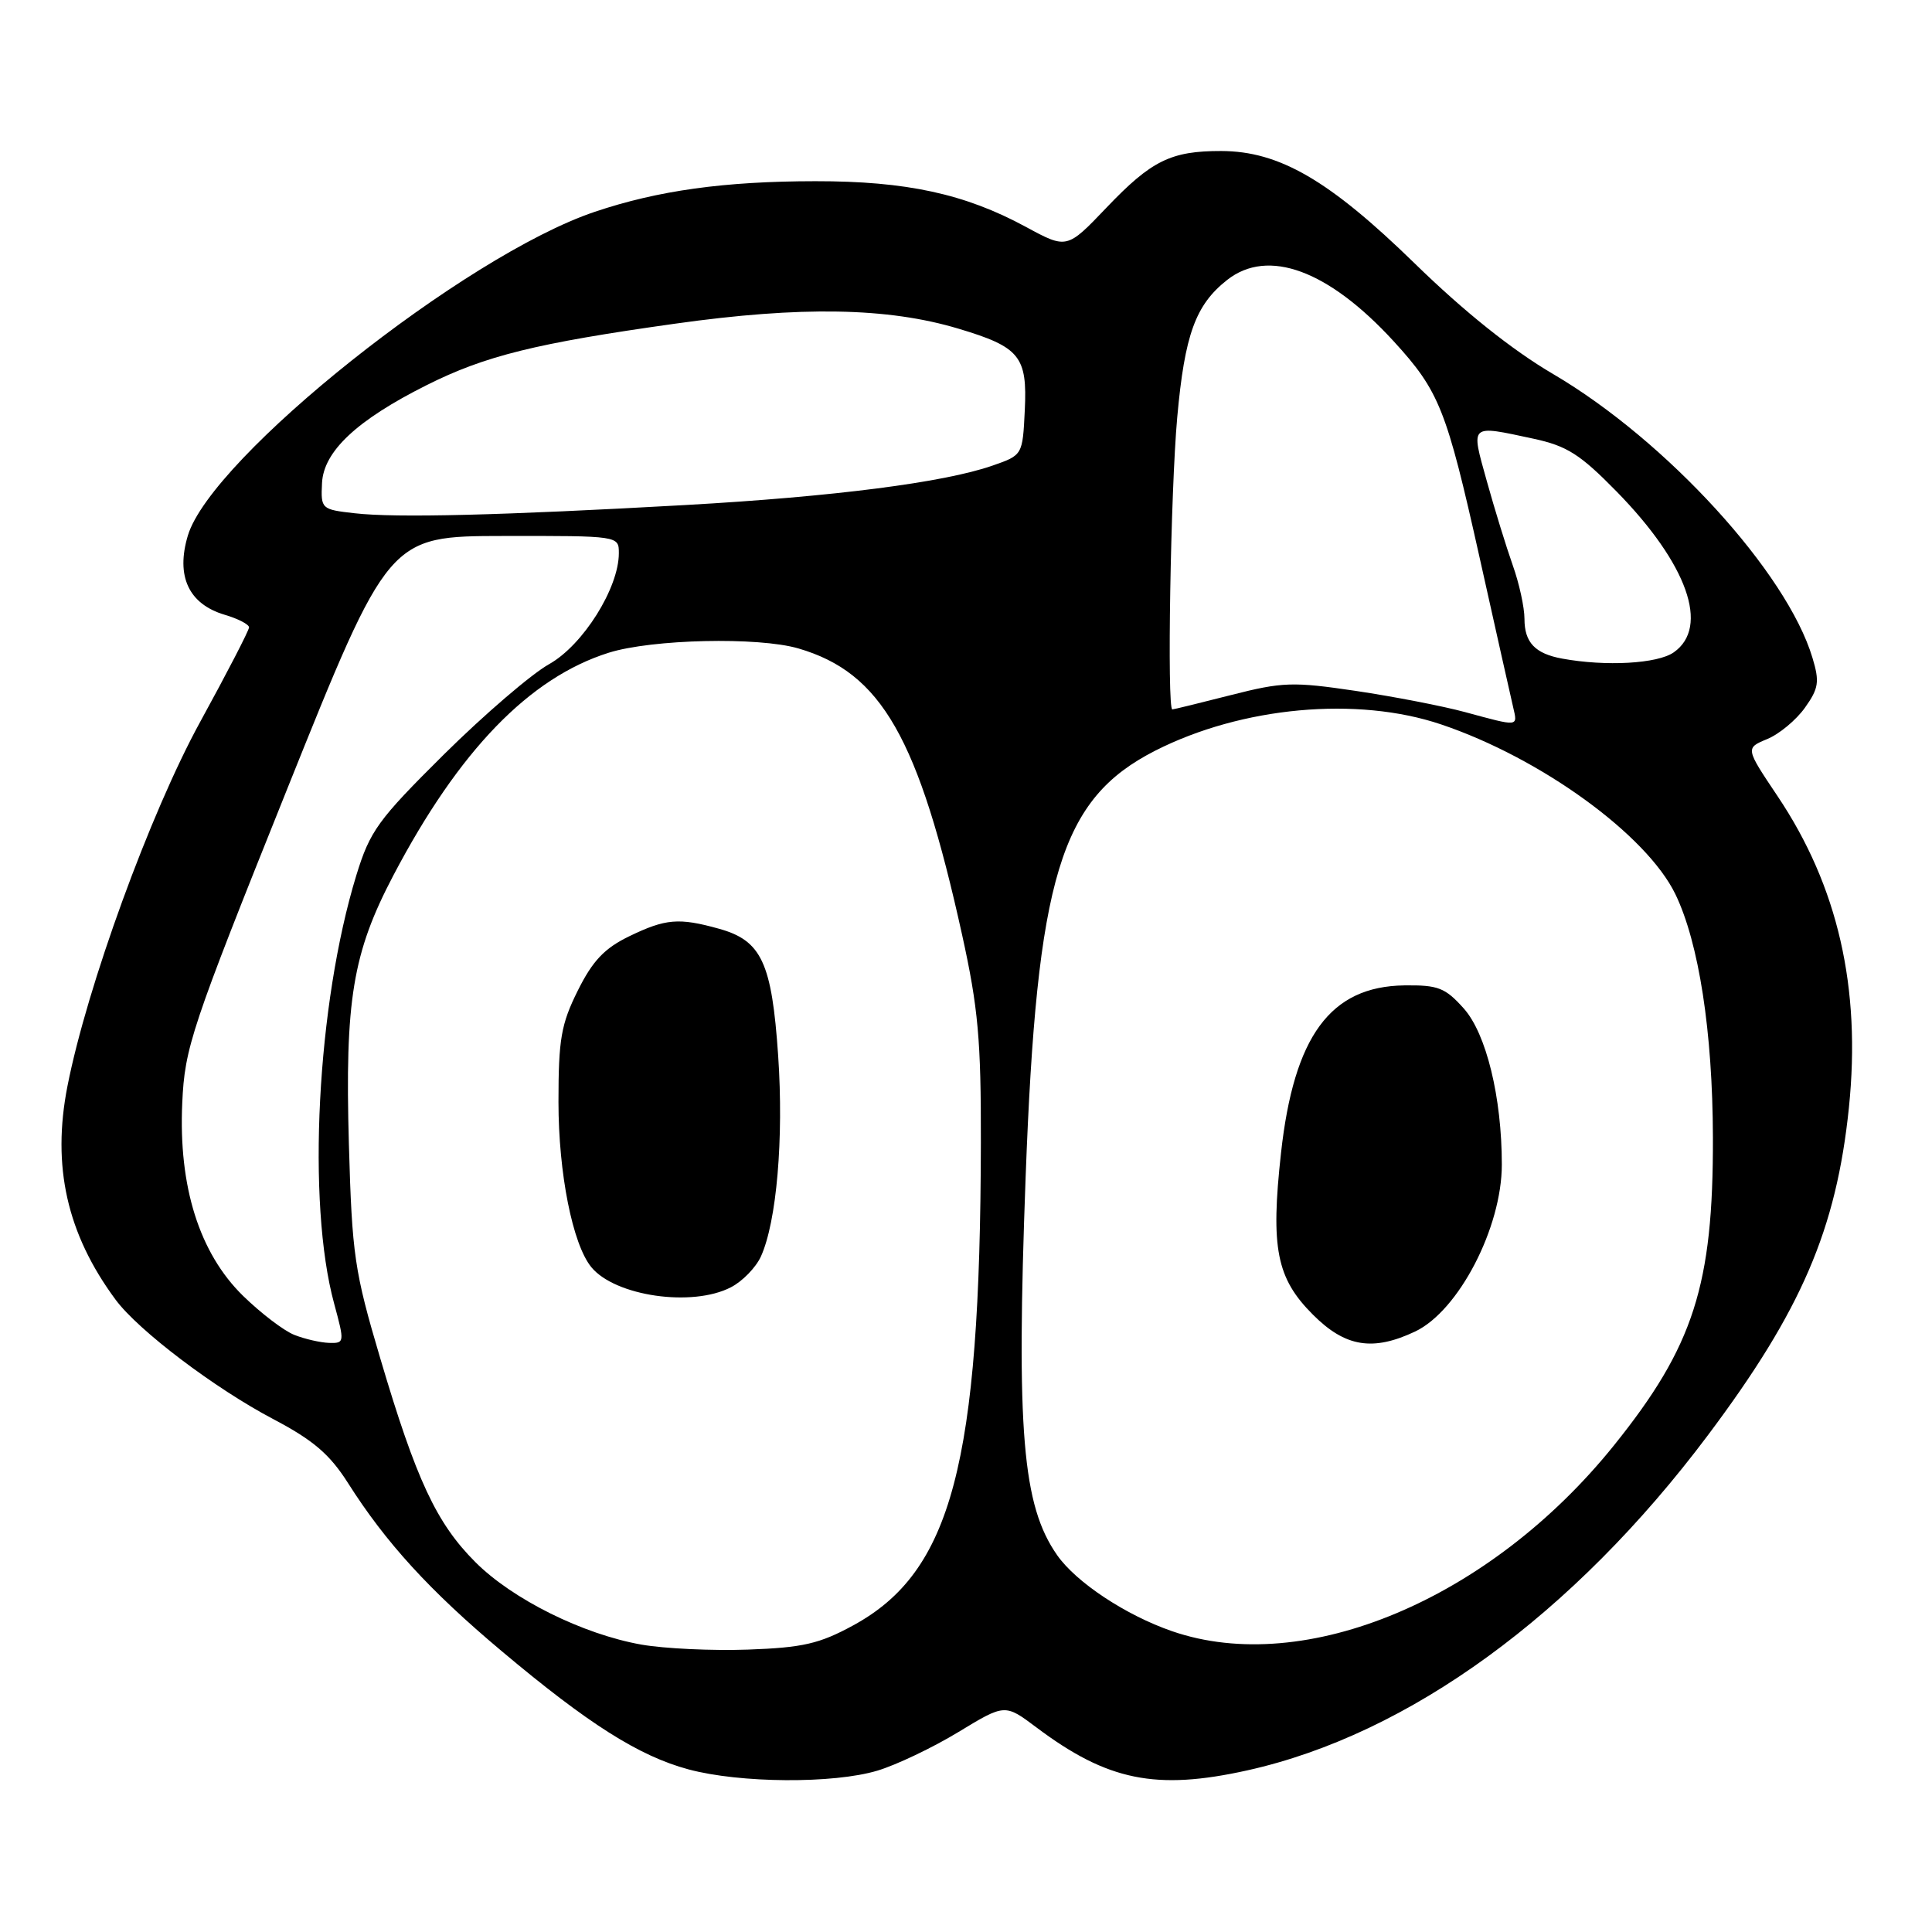 <?xml version="1.0" encoding="UTF-8" standalone="no"?>
<!DOCTYPE svg PUBLIC "-//W3C//DTD SVG 1.1//EN" "http://www.w3.org/Graphics/SVG/1.1/DTD/svg11.dtd" >
<svg xmlns="http://www.w3.org/2000/svg" xmlns:xlink="http://www.w3.org/1999/xlink" version="1.1" viewBox="0 0 256 256">
 <g >
 <path fill="currentColor"
d=" M 116.26 234.62 C 118.77 233.87 123.61 231.56 127.00 229.50 C 133.16 225.76 133.16 225.76 137.33 228.89 C 146.75 235.97 153.18 237.27 165.29 234.58 C 186.68 229.82 208.47 213.96 226.31 190.17 C 238.70 173.65 243.32 162.91 244.99 146.77 C 246.62 130.91 243.54 117.43 235.54 105.50 C 231.27 99.13 231.27 99.13 234.16 97.93 C 235.75 97.28 238.00 95.41 239.16 93.78 C 240.99 91.21 241.12 90.34 240.16 87.16 C 236.77 75.85 220.79 58.37 205.81 49.57 C 200.38 46.39 194.01 41.30 187.44 34.89 C 176.13 23.87 169.51 20.03 161.82 20.01 C 155.15 20.00 152.57 21.27 146.62 27.51 C 141.37 33.01 141.37 33.01 135.91 30.05 C 127.84 25.68 120.09 24.00 108.04 24.01 C 96.01 24.02 87.19 25.24 78.80 28.07 C 61.60 33.86 28.00 60.60 24.89 70.97 C 23.28 76.35 25.00 80.04 29.77 81.46 C 31.55 81.98 33.00 82.74 33.00 83.13 C 33.00 83.52 30.08 89.17 26.51 95.68 C 19.91 107.73 11.53 130.71 8.94 143.91 C 6.85 154.53 8.87 163.50 15.32 172.22 C 18.34 176.30 28.47 183.97 36.23 188.05 C 41.51 190.83 43.69 192.70 46.10 196.49 C 51.11 204.40 56.93 210.77 66.46 218.77 C 77.99 228.46 84.67 232.68 91.22 234.45 C 98.06 236.29 110.44 236.37 116.26 234.62 Z  M 85.00 217.92 C 77.24 216.55 67.92 211.92 63.00 207.00 C 57.83 201.83 55.16 196.12 50.39 180.00 C 46.96 168.43 46.65 166.32 46.23 151.63 C 45.69 132.54 46.73 126.26 52.12 116.00 C 60.80 99.47 70.15 89.80 80.66 86.49 C 86.39 84.69 100.47 84.37 105.79 85.92 C 116.81 89.14 121.72 97.74 127.49 123.90 C 129.61 133.52 130.00 137.82 129.97 151.40 C 129.89 193.97 126.10 208.28 113.04 215.38 C 108.58 217.81 106.37 218.32 99.12 218.58 C 94.38 218.75 88.03 218.45 85.00 217.92 Z  M 96.85 170.57 C 98.37 169.79 100.15 167.96 100.82 166.50 C 102.91 161.90 103.86 150.89 103.11 139.87 C 102.27 127.55 100.91 124.62 95.26 123.06 C 89.94 121.58 88.20 121.73 83.38 124.06 C 80.10 125.65 78.53 127.30 76.56 131.26 C 74.35 135.70 74.00 137.70 74.00 146.01 C 74.00 155.47 75.87 164.87 78.35 167.90 C 81.50 171.75 91.73 173.23 96.85 170.57 Z  M 155.30 216.14 C 149.17 214.02 142.61 209.68 140.08 206.07 C 135.47 199.49 134.65 189.62 135.90 156.00 C 137.39 116.11 140.50 105.88 153.07 99.47 C 164.53 93.64 179.83 92.23 190.96 95.99 C 204.16 100.44 218.17 110.60 222.00 118.49 C 225.11 124.93 226.93 136.68 226.97 150.70 C 227.02 170.29 224.42 178.39 213.85 191.53 C 197.45 211.91 172.92 222.23 155.30 216.14 Z  M 187.52 176.43 C 193.28 173.69 199.00 162.67 199.00 154.31 C 199.00 145.40 196.94 136.97 193.96 133.63 C 191.49 130.87 190.56 130.51 186.06 130.57 C 176.28 130.71 171.45 137.29 169.74 152.78 C 168.35 165.37 169.14 169.38 173.97 174.20 C 178.25 178.49 181.90 179.09 187.52 176.43 Z  M 39.00 176.88 C 37.62 176.34 34.57 174.01 32.20 171.70 C 26.42 166.04 23.64 157.24 24.15 146.14 C 24.48 138.80 25.32 136.28 38.00 104.68 C 51.50 71.04 51.50 71.04 66.75 71.02 C 82.00 71.00 82.00 71.00 82.00 73.30 C 82.00 77.93 77.24 85.50 72.75 88.01 C 70.41 89.32 64.16 94.69 58.85 99.94 C 50.07 108.65 49.03 110.08 47.21 116.00 C 41.99 133.05 40.63 159.37 44.28 172.75 C 45.67 177.88 45.66 178.00 43.60 177.94 C 42.45 177.90 40.38 177.43 39.00 176.88 Z  M 194.14 94.36 C 191.20 93.56 184.68 92.30 179.66 91.55 C 171.30 90.31 169.93 90.36 163.11 92.10 C 159.02 93.14 155.53 94.00 155.34 94.00 C 154.62 94.00 155.11 65.03 155.99 55.29 C 156.98 44.34 158.41 40.39 162.61 37.09 C 168.02 32.84 176.02 35.79 184.67 45.22 C 190.72 51.84 191.66 54.19 196.03 73.77 C 198.20 83.52 200.22 92.51 200.51 93.75 C 201.11 96.32 201.28 96.30 194.14 94.36 Z  M 207.00 87.27 C 203.40 86.61 202.00 85.13 202.00 82.00 C 202.00 80.49 201.30 77.28 200.44 74.88 C 199.59 72.47 198.04 67.46 197.01 63.75 C 194.88 56.10 194.65 56.30 203.19 58.13 C 207.64 59.09 209.37 60.19 214.22 65.14 C 223.60 74.73 226.57 83.09 221.78 86.44 C 219.63 87.95 212.78 88.33 207.00 87.27 Z  M 47.00 68.01 C 42.58 67.51 42.50 67.44 42.67 64.00 C 42.88 59.80 47.29 55.67 56.50 51.05 C 64.26 47.15 71.00 45.48 89.45 42.89 C 106.16 40.54 117.63 40.74 127.00 43.55 C 135.13 45.98 136.14 47.22 135.79 54.35 C 135.50 60.31 135.50 60.31 131.50 61.70 C 125.10 63.93 110.51 65.81 90.81 66.92 C 66.56 68.28 52.49 68.64 47.00 68.01 Z "/>
</g>
</svg>